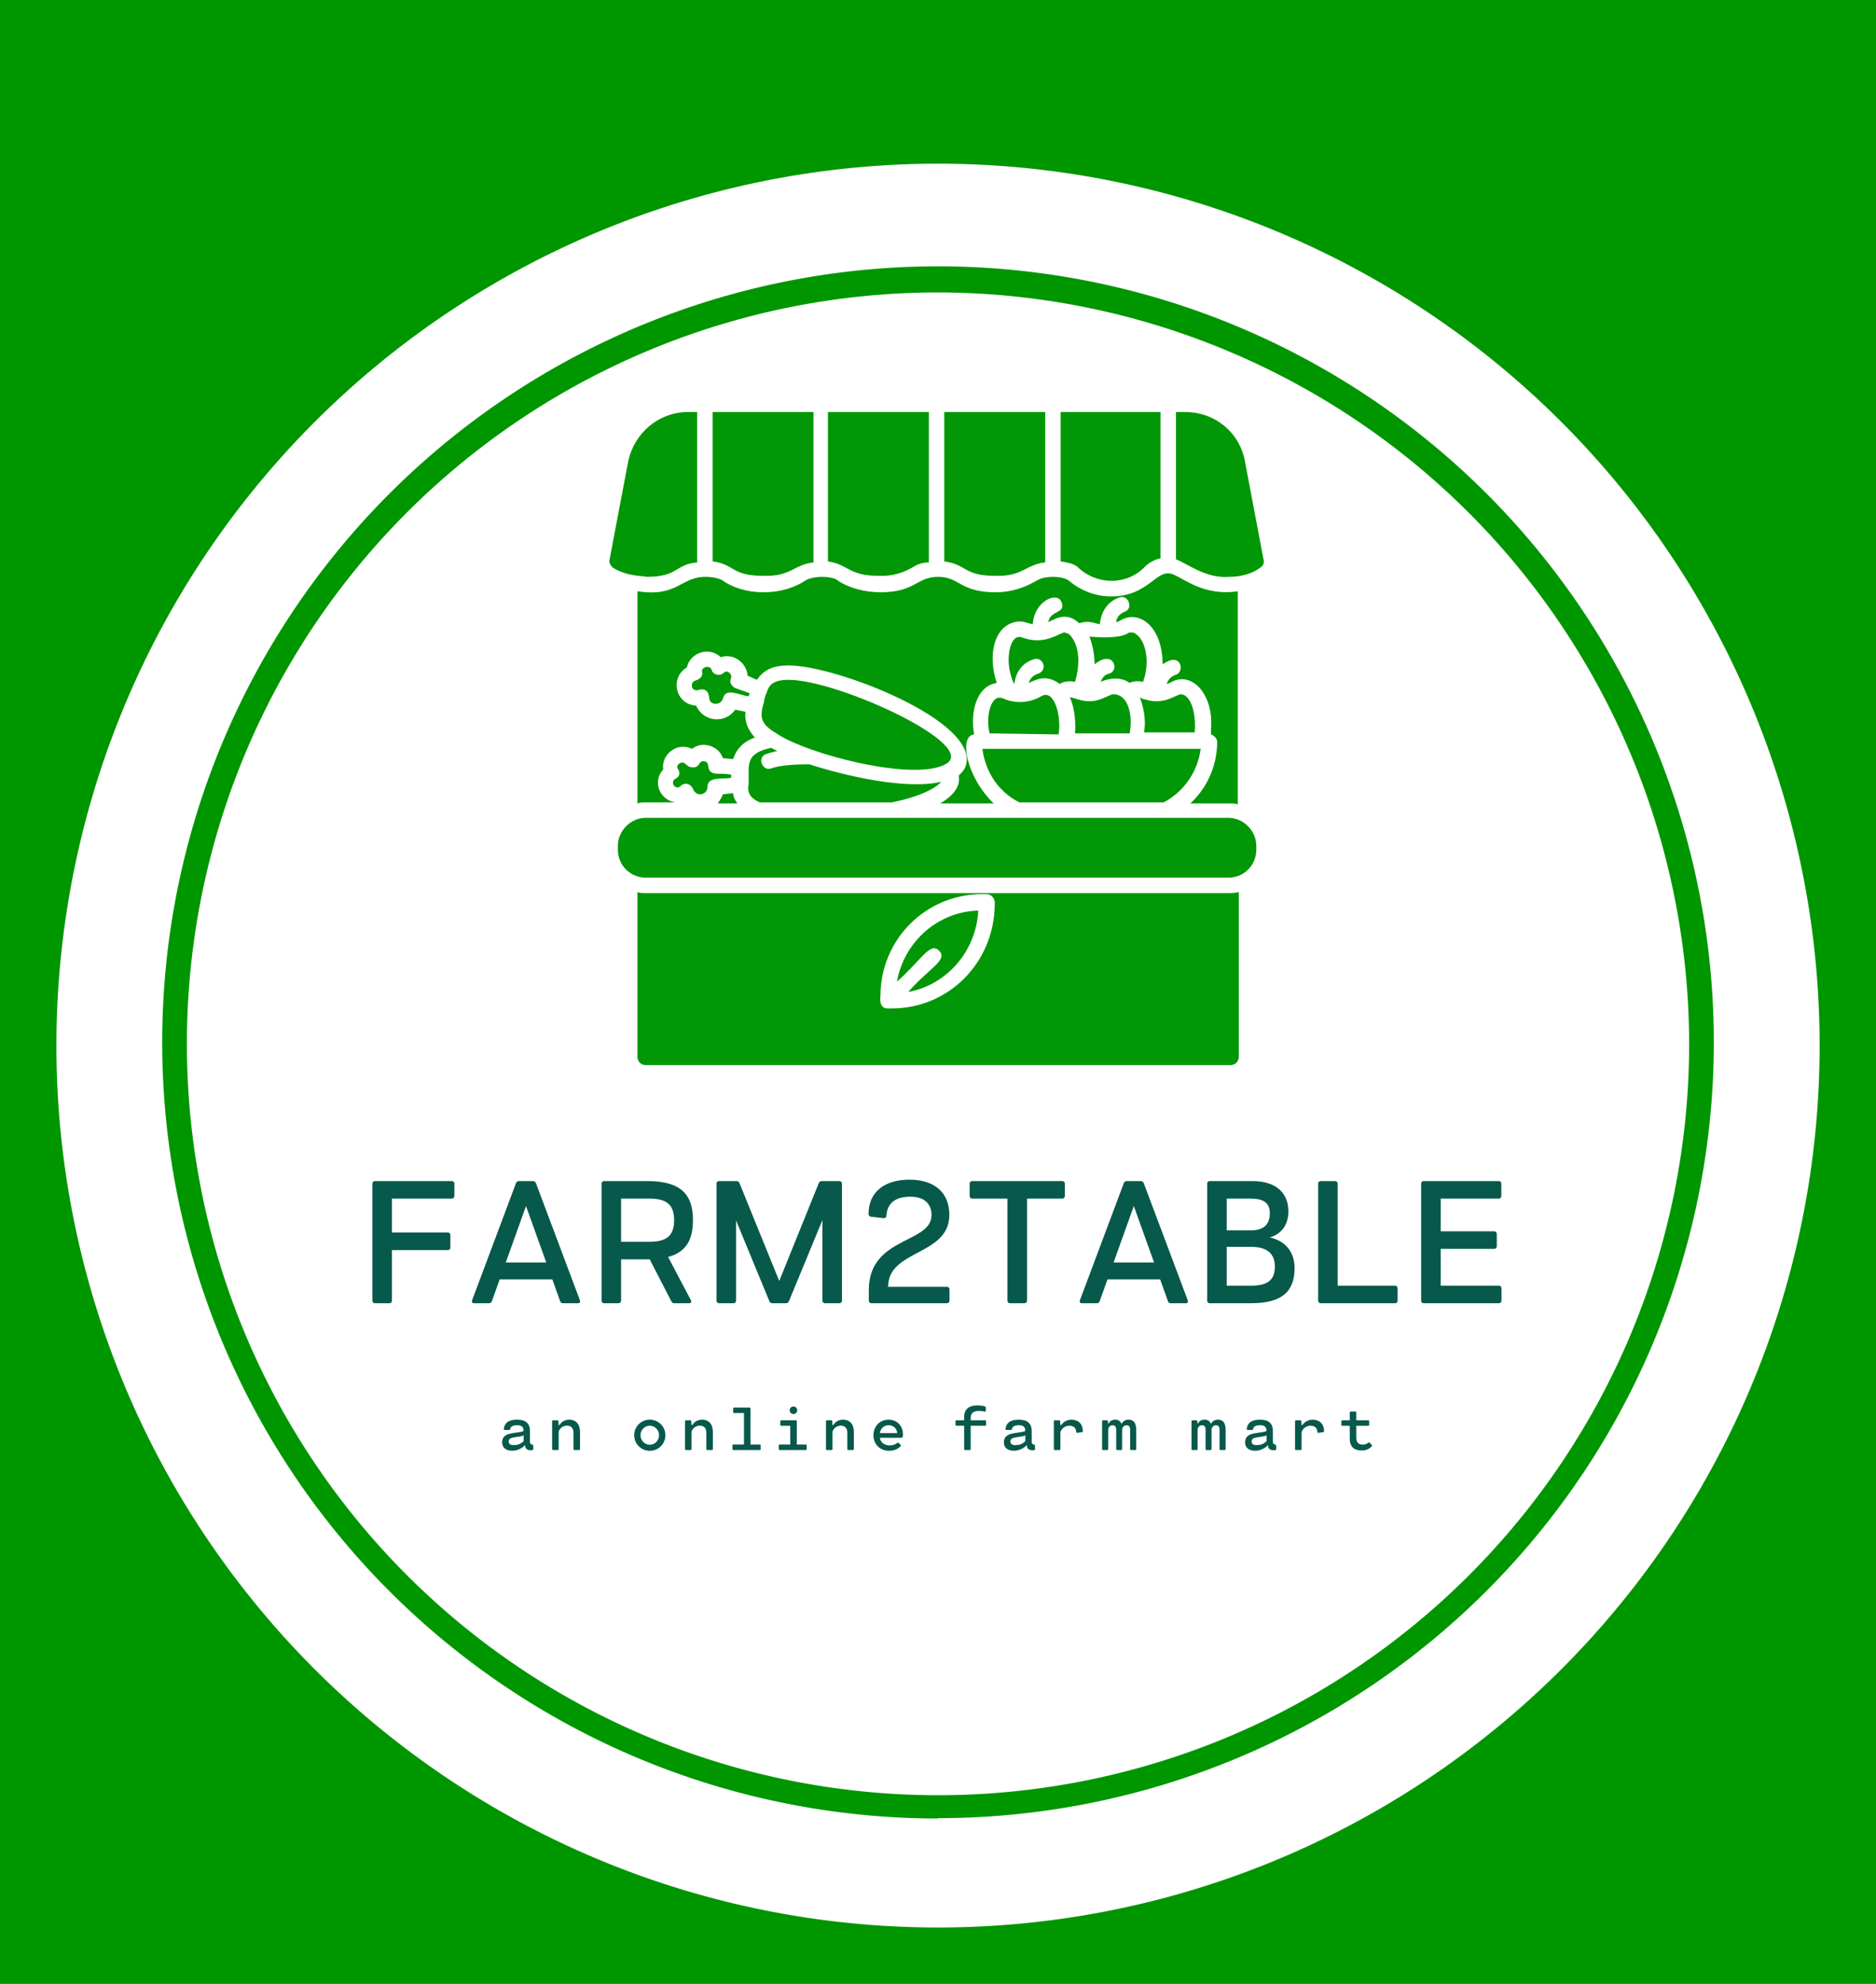 
        <svg xmlns="http://www.w3.org/2000/svg" xmlns:xlink="http://www.w3.org/1999/xlink" version="1.1" width="3009.05" 
        height="3180.995" viewBox="0 0 3009.05 3180.995">
			<rect fill="#009600" width="3009.05" height="3180.995"/>
			<g transform="scale(9.05) translate(10, 10)">
				<defs id="SvgjsDefs5083"></defs><g id="SvgjsG5084" featureKey="rootContainer" transform="matrix(6.25,0,0,6.25,0.312,19)" fill="#ffffff"><path xmlns="http://www.w3.org/2000/svg" d="M24.95 0a25 25 0 1 0 25 25 25 25 0 0 0-25-25zm0 46.91a22 22 0 1 1 22-22 22 22 0 0 1-22 21.99z"></path><path xmlns="http://www.w3.org/2000/svg" d="M24.95 3.65a21.3 21.3 0 1 0 21.3 21.3 21.33 21.33 0 0 0-21.3-21.3z"></path></g><g id="SvgjsG5085" featureKey="symbolFeature-0" transform="matrix(1.825,0,0,1.825,95.858,60.627)" fill="#019706"><g xmlns="http://www.w3.org/2000/svg"><path d="M7.6,36.9c-0.6,0.3,0,1.2,0.5,0.7c0.4-0.4,1-0.2,1.2,0.3c0.3,0.8,1.4,0.6,1.4-0.2c0-1.1,1.6-0.7,2.3-0.9c0-0.1,0-0.2,0-0.3   c-1.2-0.2-1.7,0.1-2.1-0.4c-0.2-0.3,0-0.9-0.6-0.9c-0.5,0-0.3,0.6-1,0.6c-0.3,0-0.5-0.1-0.7-0.3c-0.3-0.4-1,0-0.8,0.4   C8.1,36.3,8,36.7,7.6,36.9z"></path><path d="M13.2,38.3l-1,0.1c-0.1,0.3-0.3,0.6-0.5,0.9h1.9C13.4,39,13.2,38.7,13.2,38.3z"></path><path d="M15.8,39.2h12.8c2.5-0.5,4.2-1.3,4.8-2c-3.5,0.8-9.4-0.6-12.8-1.7c-2.1,0-3.2,0.2-3.7,0.4c-0.9,0.3-1.4-1.1-0.5-1.4   c0.3-0.1,0.7-0.2,1.1-0.3c-0.1,0-0.6-0.3-0.6-0.3c-1.9,0.4-2.1,1.1-2.2,1.9c0,0,0,0,0,0c0,0.5,0,1.3,0,1.6c0,0,0,0,0,0   C14.6,38,14.6,38.7,15.8,39.2z"></path><path d="M9.2,27.7c-0.1,0.4,0.2,0.7,0.6,0.6c0.2-0.1,0.5-0.1,0.7,0c0.6,0.4,0.1,1.1,0.8,1.3c0.4,0.1,0.8-0.1,0.9-0.5   c0.3-1.1,1.6-0.3,2.5-0.2c0-0.1,0.1-0.2,0.1-0.3l-1.4-0.5c-0.4-0.2-0.6-0.6-0.4-1c0.1-0.4-0.4-0.8-0.7-0.5   c-0.4,0.4-1.1,0.2-1.2-0.3c-0.2-0.4-0.7-0.3-0.9,0c-0.1,0.2,0.1,0.4-0.1,0.7C9.7,27.5,9.4,27.2,9.2,27.7z"></path><path d="M33.8,35.5c3.5-1.8-10.4-8.2-15.2-8.2c-1.5,0-1.9,0.5-2.1,1.1c-0.2,0.5-0.3,0.8-0.3,1c-0.4,1.4-0.5,2.1,1.2,3.1   C20.3,34.5,30.7,37.2,33.8,35.5z"></path><path d="M58,32.5c0.2-1.5-0.2-3.7-1.3-3.8c-0.5,0-1.6,1.1-3.5,0.5v0c-0.2,0-0.3-0.1-0.5-0.2c0.4,1.1,0.6,2.3,0.4,3.4H58z"></path><path d="M46.1,23.2C46.1,23.2,46.1,23.2,46.1,23.2c-0.3-0.5-0.6-0.4-0.7-0.5c-0.5,0-1.9,1.3-4.1,0.5c-1.2-0.5-1.6,1.9-1.2,3.4   c0.1,0.4,0.2,0.8,0.4,1.1c0.1-0.9,0.6-2,1.9-2.4c0.9-0.3,1.4,1.1,0.4,1.4c-0.6,0.2-0.8,0.6-0.9,0.9c0.7-0.3,1.7-0.9,3,0.1   c0.5-0.3,1.1-0.3,1.5-0.2C47.3,24.4,46,23.1,46.1,23.2z"></path><path d="M51.9,22.7c-0.2,0-0.3,0-0.4,0.1c-1,0.6-3.7,0.3-3.7,0.3c0.3,0.8,0.5,1.8,0.5,2.7c1.8-1.5,2.5,0.6,1.4,0.9   c-0.5,0.1-0.7,0.5-0.8,0.8c0.8-0.4,2-0.5,2.8,0.1c0.4-0.2,0.9-0.2,1.3-0.1c0.6-1.6,0.4-3.5-0.4-4.4C52.2,22.7,52,22.7,51.9,22.7z"></path><path d="M3.9,18.7v20.6c0.3-0.1,0.5-0.1,0.8-0.1h2.9C6.1,39,5.3,37.2,6.4,36c-0.2-1.5,1.4-2.7,2.8-2c1-0.8,2.6-0.3,3,0.9l1,0.1   c0.3-1,1-1.7,2.1-2.1c-0.8-0.9-1-1.7-0.9-2.5l-1-0.2c-1,1.4-3.1,1.2-3.8-0.4c-2-0.1-2.6-2.7-0.9-3.7c0.3-1.4,2.1-2.1,3.3-1   c1.2-0.4,2.5,0.5,2.6,1.8l0.9,0.4c0.7-1,1.6-1.4,3.1-1.4c4.6,0,18.5,5.4,17.2,9.7c-0.1,0.4-0.4,0.7-0.7,1c0.2,1.1-0.6,2-1.8,2.7   h5.2c-2.7-2.6-3.4-6.6-1.9-6.7c-0.4-2.1,0.2-4.7,2.2-5c-0.8-2.3-0.5-5.3,1.7-5.9c0.8-0.2,1.2,0.1,1.8,0.2c0.1-2.2,2.4-3.3,2.8-2.1   c0.4,1.1-1.1,0.7-1.3,1.9c0.8-0.4,1.8-1,3,0.1c1-0.3,1.4,0,2,0.1c0.1-0.9,0.5-2.1,1.9-2.6c0.9-0.3,1.4,1.1,0.5,1.4   c-0.5,0.2-0.8,0.6-0.8,1c0.1,0,0.2-0.1,0.3-0.1c1.8-1.2,4.2,0.4,4.2,4.2c1.8-1.3,2.2,0.7,1.3,1c-0.6,0.2-0.8,0.6-0.9,0.9   c0.1,0,0.2-0.1,0.3-0.1c2.1-1.3,4.3,1.1,4,4.5c0,0.2,0,0.3,0,0.5c0.3,0.1,0.6,0.4,0.6,0.7c0,2.4-1,4.5-2.6,6h3.8   c0.3,0,0.6,0,0.8,0.1V18.7c-3.2,0.5-5.2-1.2-6.2-1.6c-1.7-0.8-2.3,2.1-6.1,2.1c-1.6,0-3-0.6-4.2-1.6c-0.7-0.4-2.2-0.4-2.9,0   c-0.1,0-1.7,1.2-4.1,1.2c-3.5,0-3.5-1.5-5.6-1.5c-2.1,0-2.2,1.5-5.6,1.5c-1.5,0-3-0.4-4.1-1.1l-0.1-0.1c-0.7-0.4-2.2-0.4-3,0   c-2.5,1.7-6.2,1.5-8.2,0c-0.2-0.1-0.8-0.3-1.6-0.3C8.1,17.3,7.8,19.3,3.9,18.7z"></path><path d="M46.7,29.2C46.7,29.2,46.7,29.2,46.7,29.2C46.7,29.2,46.7,29.2,46.7,29.2c0,0-0.1,0-0.3-0.1c-0.1,0-0.3-0.1-0.5-0.1   c0.4,0.9,0.6,2.2,0.5,3.5h5.3c0.3-1.5,0-3.7-1.5-3.8v0C49.5,28.7,48.6,29.8,46.7,29.2C46.7,29.2,46.7,29.2,46.7,29.2z"></path><path d="M38.1,32.5C38.1,32.5,38.1,32.5,38.1,32.5l6.7,0.1c0.3-1.7-0.4-4.5-1.7-3.7c-1.2,0.7-2.6,0.7-3.7,0.2   C38.2,28.6,37.7,30.9,38.1,32.5z"></path><path d="M41,39.2h14c1.9-1,3.3-2.9,3.6-5.2c-7.8,0-13.5,0-21.2,0C37.7,36.3,39,38.2,41,39.2z"></path><path d="M61.3,40.7H4.7C3.2,40.7,2,42,2,43.4v0.4c0,1.5,1.2,2.7,2.7,2.7h56.6c1.5,0,2.7-1.2,2.7-2.7v-0.4   C64,42,62.8,40.7,61.3,40.7z"></path><path d="M30.6,16.4c0.4-0.3,1-0.5,1.6-0.5V1.3h-9.8v14.5c2,0.3,2,1.4,4.9,1.4C29.3,17.3,30.5,16.4,30.6,16.4z"></path><path d="M9.7,15.9V1.3H8.8c-2.8,0-5.2,2-5.8,4.8l-1.8,9.5c-0.1,0.3,0.1,0.6,0.3,0.8c1.4,0.9,3.1,0.8,3.3,0.9   C7.9,17.3,7.5,16.1,9.7,15.9z"></path><path d="M21,15.9V1.3h-9.8v14.5c2.2,0.3,1.8,1.4,4.9,1.4C18.8,17.3,19.1,16.1,21,15.9z"></path><path d="M64.7,15.6l-1.8-9.5c-0.5-2.8-2.9-4.8-5.8-4.8h-0.9v14.3c1.1,0.4,2.9,1.9,5.2,1.7c1.1,0,2.2-0.3,3-0.9   C64.7,16.2,64.8,15.9,64.7,15.6z"></path><path d="M53.2,16.3c0.4-0.4,1-0.7,1.5-0.8V1.3H45v14.5c0.6,0.1,1.2,0.2,1.6,0.5C48.4,18.1,51.4,18.2,53.2,16.3z"></path><path d="M43.5,15.9V1.3h-9.8v14.5c2.2,0.3,1.9,1.4,4.9,1.4C41.3,17.3,41.6,16.1,43.5,15.9z"></path><path d="M4.7,48c-0.3,0-0.6,0-0.8-0.1v16c0,0.4,0.3,0.8,0.8,0.8h56.8c0.4,0,0.8-0.3,0.8-0.8v-16C61.9,48,61.6,48,61.3,48H4.7z    M28.6,59.2L28.6,59.2h-0.4c-0.9,0-0.7-1.1-0.7-1.2c0-5.5,4.4-9.9,9.9-9.9h0.4c0.4,0,0.7,0.3,0.8,0.7l0,0.4   C38.5,54.8,34.1,59.2,28.6,59.2z"></path><path d="M29.1,56.6c2.4-2.1,3.2-3.9,4.1-3c0.9,0.9-1,1.7-3,4c3.8-0.7,6.6-4,6.8-7.9C33.1,49.8,29.8,52.7,29.1,56.6z"></path></g></g><g id="SvgjsG5086" featureKey="nameFeature-0" transform="matrix(0.773,0,0,0.773,53.373,189.977)" fill="#07594b"><path d="M21.6 12 c0.36 0 0.6 0.24 0.6 0.6 l0 2.82 c0 0.36 -0.24 0.6 -0.6 0.6 l-13.72 0 l0 7.76 l12.8 0 c0.36 0 0.6 0.24 0.6 0.6 l0 2.84 c0 0.36 -0.24 0.6 -0.6 0.6 l-12.8 0 l0 11.58 c0 0.36 -0.24 0.6 -0.6 0.6 l-3.28 0 c-0.36 0 -0.6 -0.24 -0.6 -0.6 l0 -26.8 c0 -0.36 0.24 -0.6 0.6 -0.6 l17.6 0 z M50.98 39.32 c0.14 0.4 -0.04 0.68 -0.48 0.68 l-3.38 0 c-0.32 0 -0.56 -0.12 -0.68 -0.48 l-1.78 -4.98 l-12.08 0 l-1.78 4.98 c-0.14 0.36 -0.36 0.48 -0.68 0.48 l-3.38 0 c-0.44 0 -0.62 -0.28 -0.48 -0.68 l10.06 -26.84 c0.12 -0.32 0.38 -0.48 0.7 -0.48 l3.14 0 c0.32 0 0.62 0.16 0.74 0.48 z M33.98 30.66 l9.28 0 l-4.64 -12.94 z M71.2 29.4 l5.22 9.9 c0.22 0.42 0.02 0.7 -0.44 0.7 l-3.34 0 c-0.32 0 -0.54 -0.14 -0.7 -0.46 l-4.96 -9.6 l-0.54 0 l-6.02 0 l0 9.46 c0 0.36 -0.24 0.6 -0.6 0.6 l-3.28 0 c-0.36 0 -0.6 -0.24 -0.6 -0.6 l0 -26.8 c0 -0.36 0.24 -0.6 0.6 -0.6 l9.9 0 c7.78 0 10.46 3.14 10.46 8.96 c0 4.44 -1.54 7.32 -5.7 8.44 z M60.42 16.02 l0 9.9 l6.34 0 c3.56 0 5.82 -0.92 5.82 -4.96 c0 -4.02 -2.26 -4.94 -5.82 -4.94 l-6.34 0 z M110.46 12 c0.36 0 0.6 0.24 0.6 0.6 l0 26.8 c0 0.36 -0.24 0.6 -0.6 0.6 l-3.28 0 c-0.36 0 -0.6 -0.24 -0.6 -0.6 l0 -18.44 l-7.68 18.58 c-0.12 0.32 -0.38 0.46 -0.7 0.46 l-3.08 0 c-0.32 0 -0.58 -0.14 -0.7 -0.46 l-7.64 -18.52 l0 18.38 c0 0.36 -0.24 0.6 -0.6 0.6 l-3.28 0 c-0.36 0 -0.6 -0.24 -0.6 -0.6 l0 -26.8 c0 -0.36 0.24 -0.6 0.6 -0.6 l3.92 0 c0.32 0 0.6 0.12 0.72 0.4 l9.14 22.5 l9.1 -22.5 c0.12 -0.28 0.4 -0.4 0.72 -0.4 l3.96 0 z M135.12 36.24 c0.36 0 0.6 0.24 0.6 0.6 l0 2.56 c0 0.36 -0.24 0.6 -0.6 0.6 l-17.3 0 c-0.36 0 -0.6 -0.24 -0.6 -0.6 l0 -2.42 c0 -12.32 14.38 -10.58 14.38 -17.2 c0 -2.42 -1.52 -4.2 -4.84 -4.2 c-3.34 0 -5.32 1.38 -5.5 4.36 c-0.04 0.4 -0.28 0.6 -0.66 0.56 l-2.86 -0.32 c-0.36 -0.04 -0.58 -0.26 -0.58 -0.64 c0 -5.08 3.72 -7.86 9.38 -7.86 c5.74 0 9.14 2.96 9.14 8.06 c0 9.44 -14.04 7.88 -14.04 16.5 l13.48 0 z M161.56 12 c0.36 0 0.6 0.24 0.6 0.6 l0 2.82 c0 0.36 -0.24 0.6 -0.6 0.6 l-8.06 0 l0 23.38 c0 0.36 -0.24 0.6 -0.6 0.6 l-3.3 0 c-0.36 0 -0.6 -0.24 -0.6 -0.6 l0 -23.38 l-8.06 0 c-0.36 0 -0.6 -0.24 -0.6 -0.6 l0 -2.82 c0 -0.36 0.24 -0.6 0.6 -0.6 l20.62 0 z M190.34 39.32 c0.14 0.4 -0.04 0.68 -0.48 0.68 l-3.38 0 c-0.32 0 -0.56 -0.12 -0.68 -0.48 l-1.78 -4.98 l-12.08 0 l-1.78 4.98 c-0.14 0.36 -0.36 0.48 -0.68 0.48 l-3.38 0 c-0.44 0 -0.62 -0.28 -0.48 -0.68 l10.06 -26.84 c0.12 -0.32 0.38 -0.48 0.7 -0.48 l3.14 0 c0.32 0 0.62 0.16 0.74 0.48 z M173.34 30.66 l9.28 0 l-4.64 -12.94 z M209.16 24.92 c3.84 0.86 5.68 3.58 5.68 7.02 c0 5.52 -3.04 8.06 -10.04 8.06 l-9.4 0 c-0.36 0 -0.6 -0.24 -0.6 -0.6 l0 -26.8 c0 -0.36 0.24 -0.6 0.6 -0.6 l9.74 0 c6.14 0 8.28 3.36 8.28 6.92 c0 2.88 -1.36 5.14 -4.26 6 z M209.16 19.38 c0 -2.38 -1.4 -3.36 -4.44 -3.36 l-5.44 0 l0 7.28 l5.54 0 c2.96 0 4.34 -1.38 4.34 -3.92 z M204.84 35.98 c3.68 0 5.48 -1.18 5.48 -4.38 c0 -2.78 -1.6 -4.52 -5.38 -4.52 l-5.66 0 l0 8.9 l5.56 0 z M237.86 35.98 c0.36 0 0.6 0.24 0.6 0.6 l0 2.82 c0 0.36 -0.24 0.6 -0.6 0.6 l-17.02 0 c-0.36 0 -0.6 -0.24 -0.6 -0.6 l0 -26.8 c0 -0.36 0.24 -0.6 0.6 -0.6 l3.28 0 c0.36 0 0.6 0.24 0.6 0.6 l0 23.38 l13.14 0 z M261.68 35.98 c0.36 0 0.6 0.24 0.6 0.6 l0 2.82 c0 0.36 -0.24 0.6 -0.6 0.6 l-17.22 0 c-0.36 0 -0.6 -0.24 -0.6 -0.6 l0 -26.8 c0 -0.36 0.24 -0.6 0.6 -0.6 l17.18 0 c0.36 0 0.6 0.24 0.6 0.6 l0 2.82 c0 0.36 -0.24 0.6 -0.6 0.6 l-13.3 0 l0 7.5 l12.26 0 c0.36 0 0.6 0.24 0.6 0.6 l0 2.82 c0 0.36 -0.24 0.6 -0.6 0.6 l-12.26 0 l0 8.44 l13.34 0 z"></path></g><g id="SvgjsG5087" featureKey="sloganFeature-0" transform="matrix(0.537,0,0,0.537,78.355,236.163)" fill="#07594b"><path d="M11.11 18.21 c0.25 0.06 0.36 0.14 0.36 0.35 l0 1.19 c0 0.23 -0.22 0.32 -0.57 0.33 c-1.45 0.03 -2.13 -0.5 -2.13 -1.64 l-0.09 0 c-1.02 1.16 -2.74 1.8 -4.15 1.8 c-2.19 0 -3.33 -1.09 -3.33 -2.79 c0 -1.77 1.13 -2.67 3.36 -3 l2.33 -0.36 c0.83 -0.13 1.27 -0.24 1.39 -0.47 c-0.05 -1.36 -0.83 -1.8 -2.12 -1.8 c-1.27 0 -2.19 0.34 -2.34 1.35 c-0.02 0.14 -0.11 0.22 -0.29 0.22 l-1.49 0 c-0.18 0 -0.31 -0.1 -0.29 -0.3 c0.24 -2.33 1.98 -3.11 4.43 -3.11 c2.84 0 4.2 1.33 4.2 3.74 l0 3.67 c0 0.44 0.23 0.72 0.73 0.82 z M4.94 18.39 c1.11 0 2.28 -0.25 3.34 -1.31 l0 -2.01 c-0.11 0.23 -0.5 0.34 -1.25 0.46 l-2.1 0.33 c-1.18 0.19 -1.57 0.66 -1.57 1.32 c0 0.73 0.48 1.21 1.58 1.21 z M23.358 9.98 c2.09 0 3.54 1.42 3.54 4.04 l0 5.68 c0 0.18 -0.12 0.3 -0.3 0.3 l-1.56 0 c-0.18 0 -0.3 -0.12 -0.3 -0.3 l0 -5.36 c0 -1.67 -0.86 -2.37 -2.17 -2.37 c-1.9 0 -2.72 1.64 -2.72 2.08 l0 5.65 c0 0.18 -0.12 0.3 -0.3 0.3 l-1.56 0 c-0.18 0 -0.3 -0.12 -0.3 -0.3 l0 -9.2 c0 -0.18 0.12 -0.3 0.3 -0.3 l1.48 0 c0.18 0 0.28 0.12 0.3 0.3 l0.08 1.32 l0.21 0 c0.58 -0.94 1.65 -1.84 3.3 -1.84 z M49.932 20.26 c-2.85 0 -5.15 -2.26 -5.15 -5.14 c0 -2.87 2.3 -5.14 5.15 -5.14 c2.84 0 5.14 2.27 5.14 5.14 c0 2.88 -2.3 5.14 -5.14 5.14 z M49.932 18.25 c1.72 0 3.05 -1.4 3.05 -3.13 c0 -1.72 -1.33 -3.14 -3.05 -3.14 c-1.73 0 -3.06 1.42 -3.06 3.14 c0 1.73 1.33 3.13 3.06 3.13 z M67.21 9.98 c2.09 0 3.54 1.42 3.54 4.04 l0 5.68 c0 0.18 -0.12 0.3 -0.3 0.3 l-1.56 0 c-0.18 0 -0.3 -0.12 -0.3 -0.3 l0 -5.36 c0 -1.67 -0.86 -2.37 -2.17 -2.37 c-1.9 0 -2.72 1.64 -2.72 2.08 l0 5.65 c0 0.18 -0.12 0.3 -0.3 0.3 l-1.56 0 c-0.18 0 -0.3 -0.12 -0.3 -0.3 l0 -9.2 c0 -0.18 0.12 -0.3 0.3 -0.3 l1.48 0 c0.18 0 0.28 0.12 0.3 0.3 l0.08 1.32 l0.21 0 c0.58 -0.94 1.65 -1.84 3.3 -1.84 z M86.228 18.19 c0.18 0 0.3 0.12 0.3 0.3 l0 1.21 c0 0.18 -0.12 0.3 -0.3 0.3 l-8.71 0 c-0.18 0 -0.3 -0.12 -0.3 -0.3 l0 -1.21 c0 -0.18 0.12 -0.3 0.3 -0.3 l3.49 0 l0 -10.38 l-3.26 0 c-0.18 0 -0.3 -0.12 -0.3 -0.3 l0 -1.21 c0 -0.18 0.12 -0.3 0.3 -0.3 l5.12 0 c0.18 0 0.3 0.12 0.3 0.3 l0 11.89 l3.06 0 z M97.345 8.13 c-0.7 0 -1.25 -0.55 -1.25 -1.24 c0 -0.7 0.55 -1.25 1.25 -1.25 c0.69 0 1.24 0.55 1.24 1.25 c0 0.69 -0.55 1.24 -1.24 1.24 z M101.405 18.19 c0.18 0 0.3 0.12 0.3 0.3 l0 1.21 c0 0.18 -0.12 0.3 -0.3 0.3 l-8.61 0 c-0.18 0 -0.3 -0.12 -0.3 -0.3 l0 -1.21 c0 -0.18 0.12 -0.3 0.3 -0.3 l3.49 0 l0 -6.18 l-2.99 0 c-0.18 0 -0.3 -0.12 -0.3 -0.3 l0 -1.21 c0 -0.18 0.12 -0.3 0.3 -0.3 l4.85 0 c0.18 0 0.3 0.12 0.3 0.3 l0 7.69 l2.96 0 z M113.742 9.98 c2.09 0 3.54 1.42 3.54 4.04 l0 5.68 c0 0.18 -0.12 0.3 -0.3 0.3 l-1.56 0 c-0.18 0 -0.3 -0.12 -0.3 -0.3 l0 -5.36 c0 -1.67 -0.86 -2.37 -2.17 -2.37 c-1.9 0 -2.72 1.64 -2.72 2.08 l0 5.65 c0 0.18 -0.12 0.3 -0.3 0.3 l-1.56 0 c-0.18 0 -0.3 -0.12 -0.3 -0.3 l0 -9.2 c0 -0.18 0.12 -0.3 0.3 -0.3 l1.48 0 c0.18 0 0.28 0.12 0.3 0.3 l0.08 1.32 l0.21 0 c0.58 -0.94 1.65 -1.84 3.3 -1.84 z M128.75 9.98 c2.96 0 4.74 2.27 4.74 4.89 c0 0.74 -0.09 1.11 -0.65 1.11 l-6.99 0 c0.23 1.52 1.5 2.5 3.31 2.5 c1.05 0 1.78 -0.32 2.45 -0.83 c0.16 -0.12 0.28 -0.15 0.43 0 l0.66 0.66 c0.15 0.15 0.16 0.29 0 0.45 c-0.95 0.95 -2.19 1.5 -3.76 1.5 c-3.12 0 -5.19 -2.26 -5.19 -5.14 s2.07 -5.14 5 -5.14 z M128.76 11.83 c-1.53 0 -2.67 1 -2.89 2.59 l5.72 0 c-0.16 -1.57 -1.27 -2.59 -2.83 -2.59 z M160.625 10.2 c0.18 0 0.3 0.12 0.3 0.3 l0 1.19 c0 0.18 -0.12 0.3 -0.3 0.3 l-4.79 0 l0 7.71 c0 0.18 -0.12 0.3 -0.3 0.3 l-1.56 0 c-0.18 0 -0.3 -0.12 -0.3 -0.3 l0 -7.71 l-2.55 0 c-0.18 0 -0.3 -0.12 -0.3 -0.3 l0 -1.19 c0 -0.18 0.12 -0.3 0.3 -0.3 l2.55 0 l0 -0.98 c0 -3.12 2.08 -3.94 4.39 -3.94 c1.17 0 2.76 0.22 2.76 0.65 l0 1.13 c0 0.2 -0.14 0.32 -0.36 0.28 c-0.24 -0.04 -0.78 -0.23 -1.91 -0.23 c-1.46 0 -2.72 0.43 -2.72 2.31 l0 0.78 l4.79 0 z M176.702 18.21 c0.25 0.06 0.36 0.14 0.36 0.35 l0 1.19 c0 0.23 -0.22 0.32 -0.57 0.33 c-1.45 0.03 -2.13 -0.5 -2.13 -1.64 l-0.09 0 c-1.02 1.16 -2.74 1.8 -4.15 1.8 c-2.19 0 -3.33 -1.09 -3.33 -2.79 c0 -1.77 1.13 -2.67 3.36 -3 l2.33 -0.36 c0.83 -0.13 1.27 -0.24 1.39 -0.47 c-0.05 -1.36 -0.83 -1.8 -2.12 -1.8 c-1.27 0 -2.19 0.34 -2.34 1.35 c-0.02 0.14 -0.11 0.22 -0.29 0.22 l-1.49 0 c-0.18 0 -0.31 -0.1 -0.29 -0.3 c0.24 -2.33 1.98 -3.11 4.43 -3.11 c2.84 0 4.2 1.33 4.2 3.74 l0 3.67 c0 0.44 0.23 0.72 0.73 0.82 z M170.532 18.39 c1.11 0 2.28 -0.25 3.34 -1.31 l0 -2.01 c-0.11 0.23 -0.5 0.34 -1.25 0.46 l-2.1 0.33 c-1.18 0.19 -1.57 0.66 -1.57 1.32 c0 0.73 0.48 1.21 1.58 1.21 z M189.09 9.98 c2.16 0 3.75 1.32 3.75 3.81 c0 0.19 -0.1 0.3 -0.29 0.32 l-1.56 0.22 c-0.19 0.03 -0.3 -0.08 -0.32 -0.27 c-0.09 -1.46 -0.99 -2.07 -2.27 -2.07 c-2.02 0 -2.96 1.69 -2.96 2.29 l0 5.42 c0 0.18 -0.12 0.3 -0.3 0.3 l-1.56 0 c-0.18 0 -0.3 -0.12 -0.3 -0.3 l0 -9.2 c0 -0.18 0.12 -0.3 0.3 -0.3 l1.48 0 c0.18 0 0.28 0.12 0.3 0.3 l0.08 1.32 l0.22 0 c0.64 -0.94 1.83 -1.84 3.43 -1.84 z M199.507 20 c-0.18 0 -0.3 -0.12 -0.3 -0.3 l0 -9.2 c0 -0.18 0.12 -0.3 0.3 -0.3 l1.33 0 c0.18 0 0.29 0.12 0.3 0.3 l0.05 0.8 l0.15 0 c0.38 -0.87 1.17 -1.32 2.18 -1.32 c0.96 0 1.68 0.41 2.06 1.32 l0.12 0 c0.43 -0.88 1.24 -1.32 2.23 -1.32 c1.59 0 2.55 0.91 2.55 3.48 l0 6.24 c0 0.18 -0.12 0.3 -0.3 0.3 l-1.41 0 c-0.18 0 -0.3 -0.12 -0.3 -0.3 l0 -6.24 c0 -1.22 -0.41 -1.62 -1.18 -1.62 c-0.96 0 -1.37 0.72 -1.46 1.32 l0 6.54 c0 0.18 -0.12 0.3 -0.3 0.3 l-1.37 0 c-0.18 0 -0.3 -0.12 -0.3 -0.3 l0 -6.24 c0 -1.22 -0.41 -1.62 -1.2 -1.62 c-0.93 0 -1.35 0.72 -1.44 1.32 l0 6.54 c0 0.18 -0.12 0.3 -0.3 0.3 l-1.41 0 z M229.012 20 c-0.18 0 -0.3 -0.12 -0.3 -0.3 l0 -9.2 c0 -0.18 0.12 -0.3 0.3 -0.3 l1.33 0 c0.18 0 0.29 0.12 0.3 0.3 l0.05 0.8 l0.15 0 c0.38 -0.87 1.17 -1.32 2.18 -1.32 c0.96 0 1.68 0.41 2.06 1.32 l0.12 0 c0.43 -0.88 1.24 -1.32 2.23 -1.32 c1.59 0 2.55 0.91 2.55 3.48 l0 6.24 c0 0.18 -0.12 0.3 -0.3 0.3 l-1.41 0 c-0.18 0 -0.3 -0.12 -0.3 -0.3 l0 -6.24 c0 -1.22 -0.41 -1.62 -1.18 -1.62 c-0.96 0 -1.37 0.72 -1.46 1.32 l0 6.54 c0 0.18 -0.12 0.3 -0.3 0.3 l-1.37 0 c-0.18 0 -0.3 -0.12 -0.3 -0.3 l0 -6.24 c0 -1.22 -0.41 -1.62 -1.2 -1.62 c-0.93 0 -1.35 0.72 -1.44 1.32 l0 6.54 c0 0.18 -0.12 0.3 -0.3 0.3 l-1.41 0 z M256.31 18.21 c0.25 0.06 0.36 0.14 0.36 0.35 l0 1.19 c0 0.23 -0.22 0.32 -0.57 0.33 c-1.45 0.03 -2.13 -0.5 -2.13 -1.64 l-0.09 0 c-1.02 1.16 -2.74 1.8 -4.15 1.8 c-2.19 0 -3.33 -1.09 -3.33 -2.79 c0 -1.77 1.13 -2.67 3.36 -3 l2.33 -0.36 c0.83 -0.13 1.27 -0.24 1.39 -0.47 c-0.05 -1.36 -0.83 -1.8 -2.12 -1.8 c-1.27 0 -2.19 0.34 -2.34 1.35 c-0.02 0.14 -0.11 0.22 -0.29 0.22 l-1.49 0 c-0.18 0 -0.31 -0.1 -0.29 -0.3 c0.24 -2.33 1.98 -3.11 4.43 -3.11 c2.84 0 4.2 1.33 4.2 3.74 l0 3.67 c0 0.44 0.23 0.72 0.73 0.82 z M250.14 18.39 c1.11 0 2.28 -0.25 3.34 -1.31 l0 -2.01 c-0.11 0.23 -0.5 0.34 -1.25 0.46 l-2.1 0.33 c-1.18 0.19 -1.57 0.66 -1.57 1.32 c0 0.73 0.48 1.21 1.58 1.21 z M268.697 9.98 c2.16 0 3.75 1.32 3.75 3.81 c0 0.19 -0.1 0.3 -0.29 0.32 l-1.56 0.22 c-0.19 0.03 -0.3 -0.08 -0.32 -0.27 c-0.09 -1.46 -0.99 -2.07 -2.27 -2.07 c-2.02 0 -2.96 1.69 -2.96 2.29 l0 5.42 c0 0.18 -0.12 0.3 -0.3 0.3 l-1.56 0 c-0.18 0 -0.3 -0.12 -0.3 -0.3 l0 -9.2 c0 -0.18 0.12 -0.3 0.3 -0.3 l1.48 0 c0.18 0 0.28 0.12 0.3 0.3 l0.08 1.32 l0.22 0 c0.64 -0.94 1.83 -1.84 3.43 -1.84 z M288.205 18.35 c0.11 0.13 0.13 0.28 0.02 0.41 c-0.42 0.52 -1.51 1.4 -3.3 1.4 c-2.05 0 -3.98 -0.76 -3.98 -3.97 l0 -4.18 l-2.48 0 c-0.18 0 -0.3 -0.12 -0.3 -0.3 l0 -1.21 c0 -0.18 0.12 -0.3 0.3 -0.3 l2.48 0 l0 -2.6 c0 -0.18 0.12 -0.3 0.3 -0.3 l1.56 0 c0.18 0 0.3 0.12 0.3 0.3 l0 2.6 l3.95 0 c0.18 0 0.3 0.12 0.3 0.3 l0 1.21 c0 0.18 -0.12 0.3 -0.3 0.3 l-3.95 0 l0 3.95 c0 1.87 1.08 2.26 2.19 2.26 c0.83 0 1.43 -0.36 1.82 -0.67 c0.14 -0.13 0.3 -0.12 0.42 0.02 z"></path></g>
			</g>
		</svg>
	